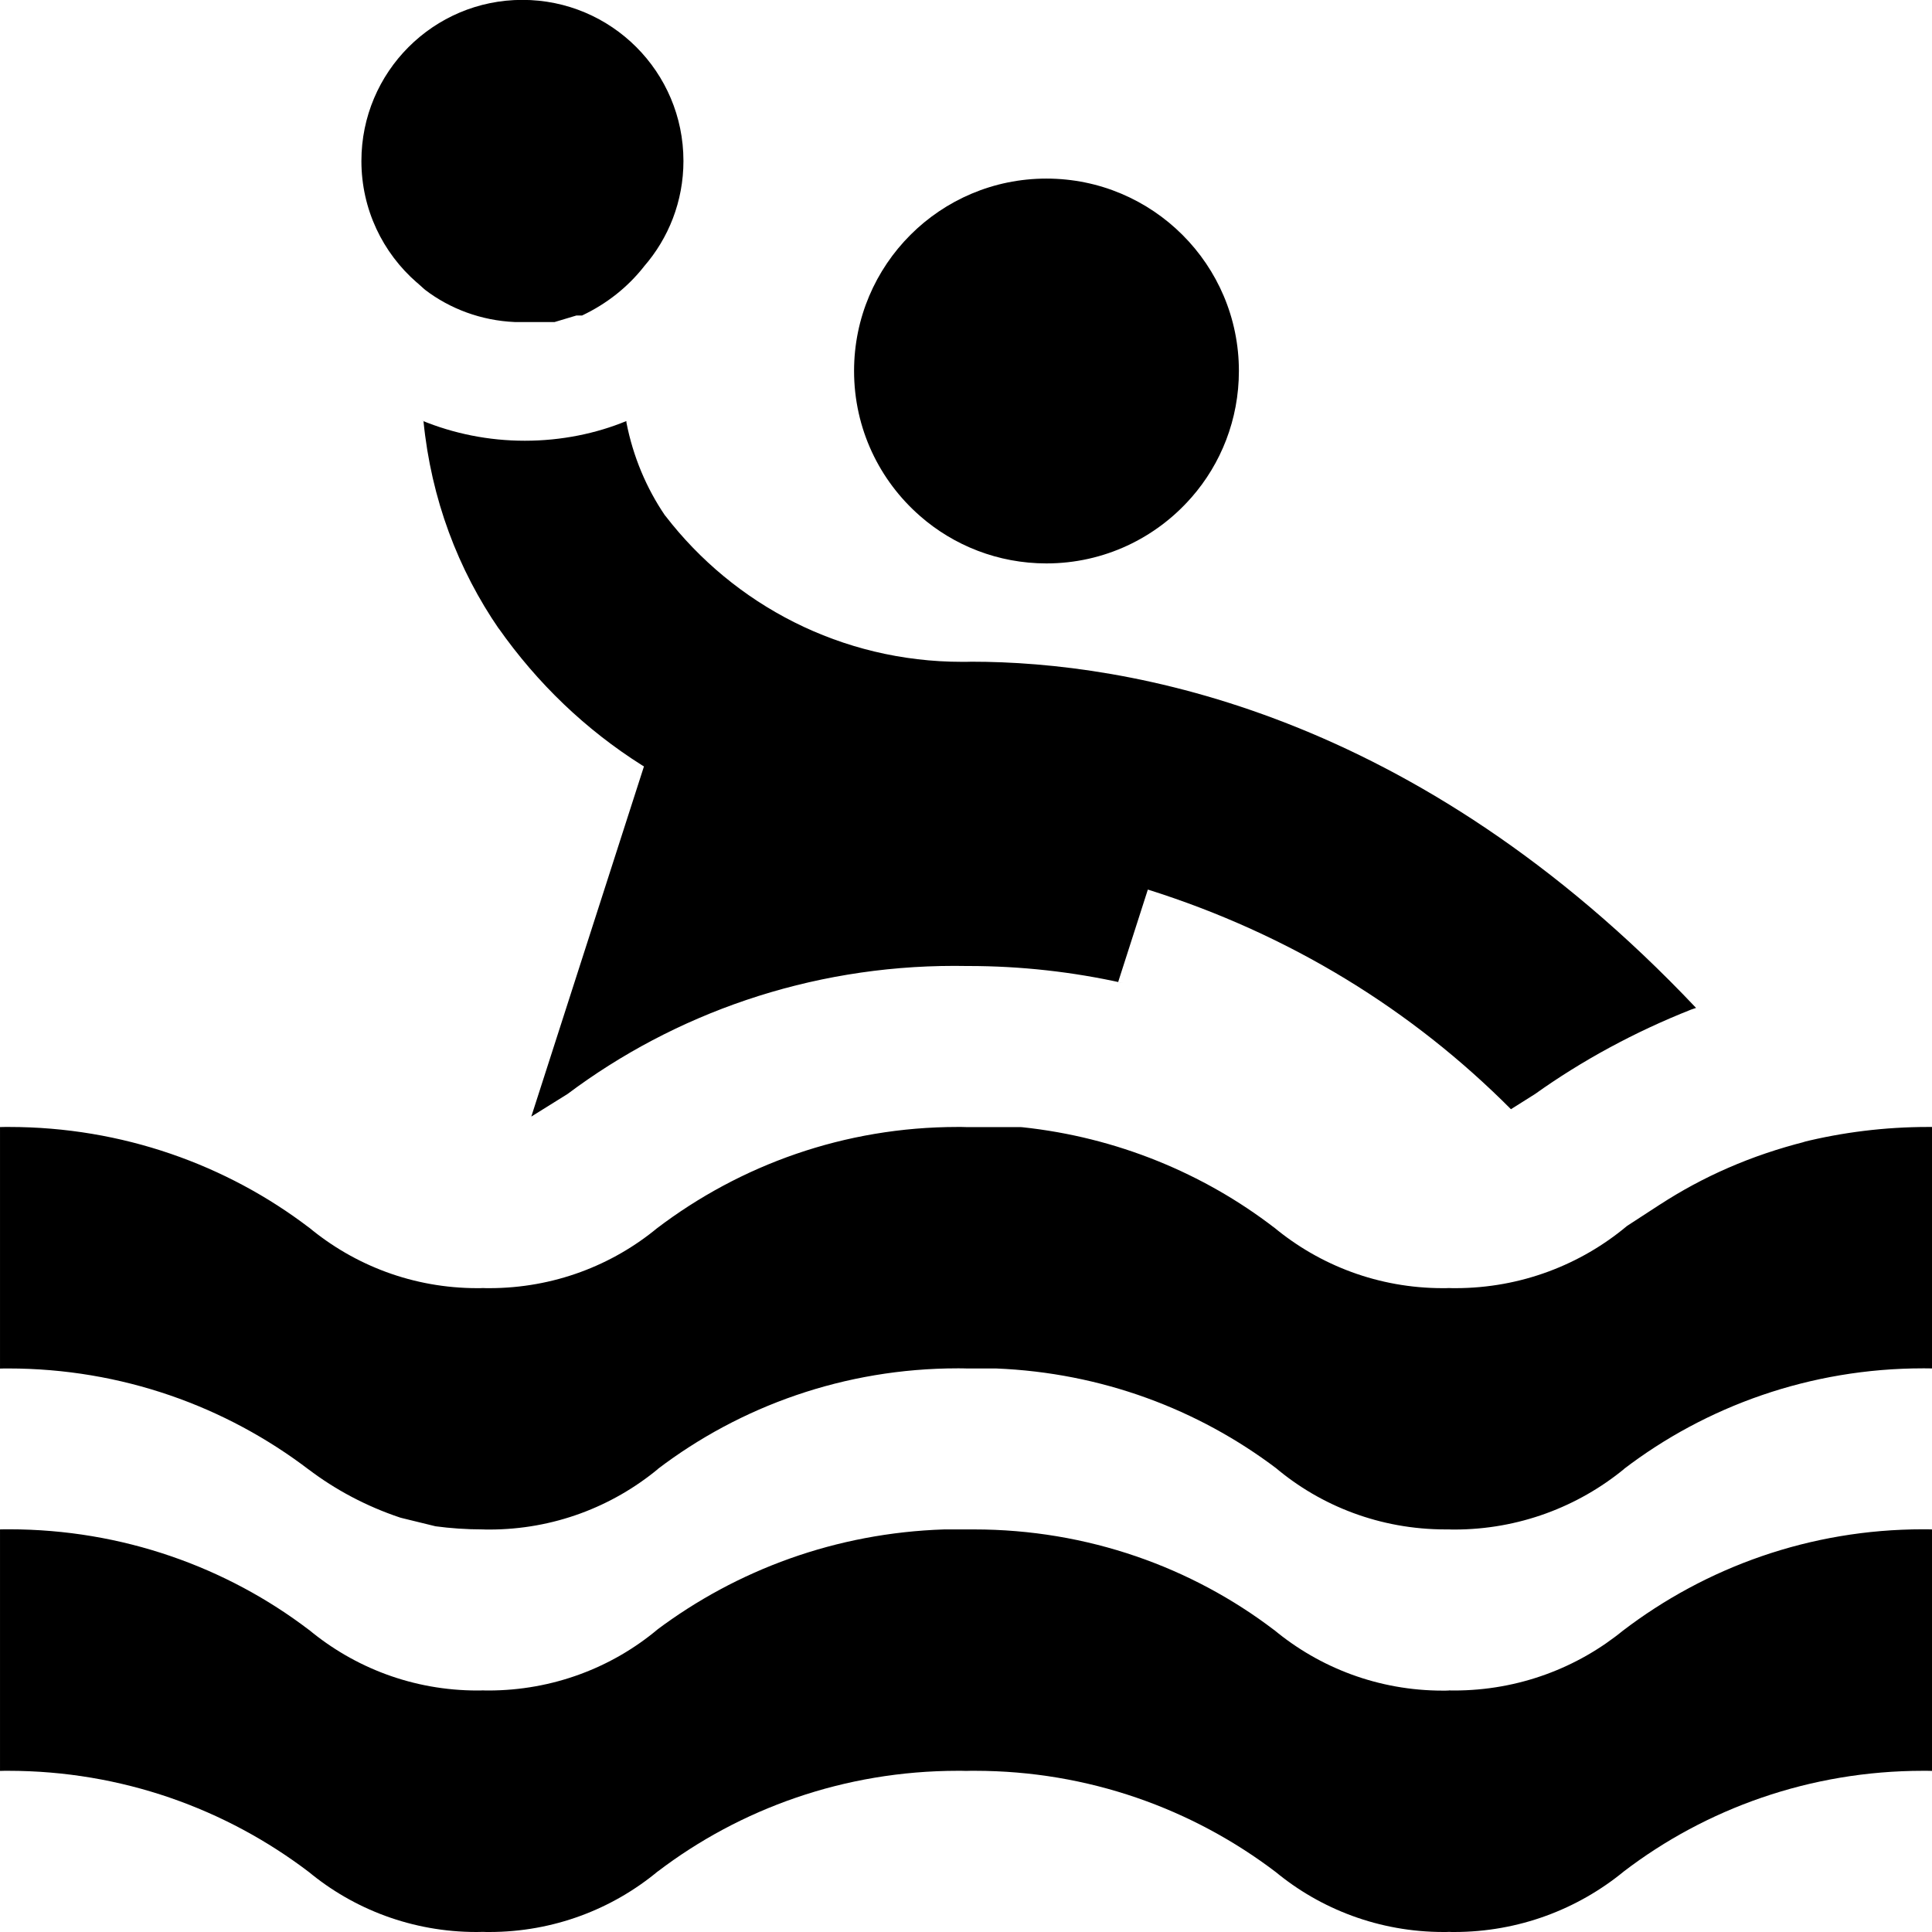 <svg width="16" height="16" viewBox="0 0 16 16" fill="none" xmlns="http://www.w3.org/2000/svg">
<g clip-path="url(#clip0_6_228)">
<path d="M9.867 4.12C10.111 3.842 10.26 3.474 10.26 3.072C10.26 2.192 9.546 1.479 8.666 1.479C7.786 1.479 7.073 2.192 7.073 3.072C7.073 3.551 7.284 3.98 7.618 4.272L7.62 4.274C7.898 4.517 8.265 4.666 8.666 4.666C9.144 4.666 9.573 4.455 9.865 4.122L9.867 4.12Z" fill="black"/>
<path d="M14.954 9.454C14.501 9.568 14.103 9.744 13.745 9.977L13.76 9.967L13.474 10.153C13.092 10.473 12.595 10.668 12.053 10.668C12.035 10.668 12.016 10.668 11.998 10.667H12C11.985 10.668 11.967 10.668 11.948 10.668C11.417 10.668 10.929 10.479 10.55 10.164L10.553 10.167C9.969 9.718 9.249 9.418 8.465 9.335L8.447 9.334H8C7.98 9.333 7.956 9.333 7.932 9.333C6.994 9.333 6.13 9.647 5.437 10.175L5.447 10.167C5.071 10.479 4.584 10.668 4.052 10.668C4.034 10.668 4.016 10.668 3.998 10.667H4C3.986 10.668 3.969 10.668 3.953 10.668C3.422 10.668 2.936 10.479 2.557 10.164L2.56 10.167C1.878 9.647 1.013 9.333 0.075 9.333C0.048 9.333 0.022 9.333 -0.004 9.334H9.37502e-05V11.334C0.021 11.333 0.044 11.333 0.068 11.333C1.006 11.333 1.871 11.646 2.563 12.175L2.553 12.167C2.776 12.337 3.035 12.475 3.314 12.568L3.333 12.573L3.607 12.64C3.725 12.656 3.861 12.666 4 12.666C4.015 12.667 4.034 12.667 4.052 12.667C4.584 12.667 5.071 12.478 5.451 12.164L5.447 12.166C6.13 11.646 6.994 11.332 7.932 11.332C7.956 11.332 7.98 11.332 8.004 11.333H8.001H8.247C9.123 11.368 9.922 11.671 10.571 12.161L10.561 12.153C10.939 12.473 11.432 12.666 11.971 12.666C11.982 12.666 11.992 12.666 12.003 12.666H12.001C12.014 12.667 12.029 12.667 12.044 12.667C12.578 12.667 13.069 12.478 13.452 12.164L13.448 12.166C14.128 11.646 14.991 11.332 15.926 11.332C15.953 11.332 15.979 11.332 16.005 11.333H16.001V9.333C15.991 9.333 15.98 9.333 15.969 9.333C15.609 9.333 15.259 9.377 14.924 9.46L14.954 9.454Z" fill="black"/>
<path d="M12 14C11.985 14.001 11.967 14.001 11.948 14.001C11.417 14.001 10.929 13.812 10.55 13.497L10.553 13.5C9.87 12.979 9.005 12.666 8.066 12.666C8.043 12.666 8.019 12.666 7.996 12.666H8H7.82C6.923 12.695 6.102 13.001 5.436 13.501L5.447 13.493C5.07 13.809 4.579 14 4.044 14C4.029 14 4.013 14 3.998 13.999H4C3.986 14 3.969 14 3.953 14C3.422 14 2.936 13.811 2.557 13.496L2.56 13.499C1.878 12.979 1.013 12.665 0.075 12.665C0.048 12.665 0.022 12.665 -0.004 12.666H9.37502e-05V14.666C0.021 14.665 0.044 14.665 0.068 14.665C1.006 14.665 1.871 14.979 2.563 15.507L2.553 15.499C2.928 15.811 3.415 16 3.946 16C3.965 16 3.984 15.999 4.003 15.999H4C4.015 16 4.033 16 4.052 16C4.583 16 5.071 15.811 5.45 15.496L5.447 15.499C6.129 14.979 6.994 14.665 7.932 14.665C7.956 14.665 7.98 14.665 8.004 14.666H8C8.022 14.665 8.047 14.665 8.073 14.665C9.011 14.665 9.877 14.979 10.57 15.507L10.56 15.499C10.936 15.811 11.423 16 11.955 16C11.971 16 11.987 16 12.003 15.999H12C12.013 16 12.028 16 12.043 16C12.577 16 13.068 15.811 13.451 15.496L13.447 15.499C14.127 14.979 14.99 14.665 15.925 14.665C15.952 14.665 15.978 14.665 16.004 14.666H16V12.666C15.978 12.665 15.951 12.665 15.925 12.665C14.989 12.665 14.127 12.979 13.437 13.507L13.447 13.499C13.067 13.811 12.577 14 12.043 14C12.028 14 12.013 14 11.998 13.999L12 14Z" fill="black"/>
<path d="M3.52 2.4C3.726 2.557 3.984 2.655 4.264 2.667H4.593L4.773 2.613H4.82C5.025 2.516 5.197 2.379 5.331 2.21L5.333 2.207C5.536 1.974 5.66 1.668 5.66 1.333C5.66 0.596 5.063 -0.001 4.326 -0.001C3.59 -0.001 2.993 0.596 2.993 1.333C2.993 1.734 3.17 2.094 3.451 2.339L3.453 2.34L3.52 2.4Z" fill="black"/>
<path d="M5.187 3.487C4.938 3.59 4.649 3.65 4.347 3.65C4.044 3.65 3.755 3.59 3.492 3.482L3.507 3.487C3.571 4.133 3.793 4.717 4.135 5.213L4.127 5.2C4.451 5.661 4.852 6.044 5.316 6.337L5.333 6.347L4.4 9.247L4.7 9.06C5.583 8.398 6.698 7.999 7.905 7.999C7.938 7.999 7.972 8 8.005 8H8C8.005 8 8.012 8 8.018 8C8.458 8 8.887 8.049 9.299 8.141L9.26 8.133L9.506 7.367C10.687 7.739 11.697 8.366 12.513 9.186L12.713 9.06C13.098 8.785 13.537 8.546 14.005 8.361L14.046 8.347C11.72 5.887 9.34 5.48 8.046 5.48C8.023 5.481 7.995 5.481 7.967 5.481C6.967 5.481 6.078 5.008 5.512 4.274L5.506 4.267C5.355 4.045 5.243 3.783 5.188 3.5L5.187 3.487Z" fill="black"/>
</g>
<defs>
<clipPath id="clip0_6_228">
<rect width="16" height="16" fill="white"/>
</clipPath>
</defs>
</svg>
